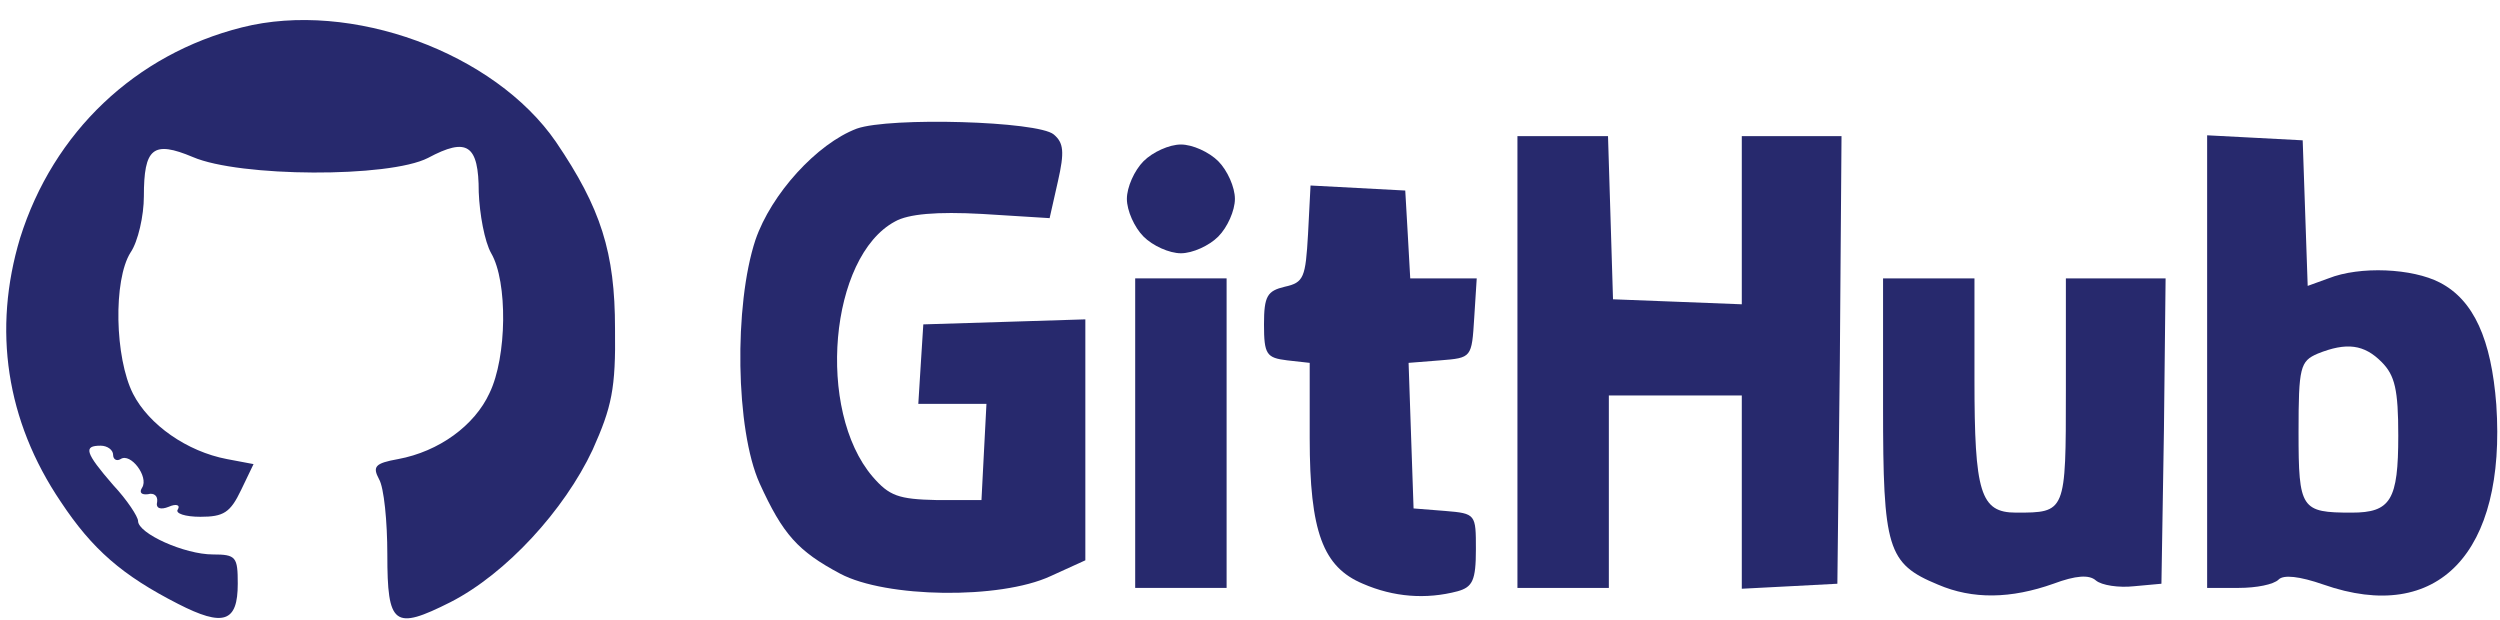 <svg width="117" height="29" viewBox="0 0 117 29" fill="none" xmlns="http://www.w3.org/2000/svg">
<path d="M11.322 1.282C6.344 2.535 2.494 6.176 0.938 11.148C-0.345 15.416 0.277 19.684 2.844 23.482C4.322 25.713 5.722 26.927 8.327 28.258C10.466 29.355 11.127 29.12 11.127 27.319C11.127 26.066 11.05 25.948 9.961 25.948C8.638 25.948 6.461 24.969 6.461 24.382C6.461 24.186 5.955 23.403 5.294 22.698C3.972 21.172 3.894 20.858 4.711 20.858C5.022 20.858 5.294 21.054 5.294 21.289C5.294 21.485 5.45 21.602 5.644 21.485C6.111 21.172 6.966 22.307 6.655 22.816C6.5 23.051 6.616 23.168 6.927 23.129C7.2 23.051 7.394 23.207 7.355 23.482C7.277 23.795 7.511 23.873 7.9 23.716C8.25 23.56 8.444 23.638 8.327 23.834C8.172 24.03 8.677 24.186 9.377 24.186C10.466 24.186 10.777 23.991 11.283 22.933L11.866 21.72L10.622 21.485C8.755 21.132 6.966 19.88 6.227 18.431C5.372 16.747 5.294 13.106 6.111 11.814C6.461 11.305 6.733 10.091 6.733 9.191C6.733 6.92 7.161 6.567 9.027 7.35C11.205 8.29 18.205 8.329 20.033 7.39C21.861 6.411 22.405 6.763 22.405 8.995C22.444 10.013 22.677 11.305 22.988 11.853C23.766 13.184 23.727 16.708 22.911 18.392C22.211 19.919 20.538 21.132 18.633 21.485C17.544 21.68 17.427 21.837 17.738 22.424C17.972 22.816 18.127 24.421 18.127 25.948C18.127 29.276 18.439 29.511 21.083 28.18C23.689 26.849 26.411 23.873 27.733 21.054C28.627 19.057 28.822 18.196 28.783 15.377C28.783 11.814 28.122 9.739 26.022 6.646C23.144 2.456 16.416 -0.01 11.322 1.282Z" fill="#27296D"/>
<path d="M40.099 6.019C38.233 6.724 36.094 9.073 35.355 11.227C34.344 14.281 34.422 20.114 35.55 22.62C36.638 25.009 37.338 25.792 39.322 26.849C41.461 27.984 46.788 28.062 49.161 26.966L50.794 26.222V20.584V14.946L47.022 15.064L43.211 15.181L43.094 17.021L42.977 18.901H44.572H46.166L46.05 21.132L45.933 23.403H43.833C42.044 23.364 41.616 23.207 40.838 22.307C38.194 19.214 38.816 12.01 41.888 10.365C42.511 10.013 43.833 9.895 45.972 10.013L49.122 10.209L49.511 8.486C49.822 7.116 49.783 6.685 49.316 6.293C48.577 5.667 41.655 5.471 40.099 6.019Z" fill="#27296D"/>
<path d="M71.016 16.943V27.514H73.155H75.294V23.012V18.509H78.405H81.516V23.012V27.553L83.772 27.436L85.989 27.319L86.105 16.826L86.183 6.372H83.85H81.516V10.287V14.241L78.522 14.124L75.489 14.007L75.372 10.169L75.255 6.372H73.155H71.016V16.943Z" fill="#27296D"/>
<path d="M103.294 16.943V27.514H104.772C105.589 27.514 106.405 27.358 106.639 27.123C106.872 26.888 107.611 26.966 108.739 27.358C114.105 29.237 117.294 25.87 116.827 18.94C116.594 15.886 115.777 14.046 114.183 13.223C112.9 12.558 110.45 12.44 108.972 13.028L108 13.38L107.883 9.974L107.766 6.567L105.55 6.45L103.294 6.332V16.943ZM111.461 16.943C112.083 17.569 112.239 18.235 112.239 20.388C112.239 23.403 111.889 23.991 110.061 23.991C107.689 23.991 107.572 23.834 107.572 20.232C107.572 17.178 107.65 16.904 108.466 16.551C109.827 16.003 110.644 16.121 111.461 16.943Z" fill="#27296D"/>
<path d="M53.516 7.546C53.088 7.977 52.738 8.76 52.738 9.308C52.738 9.856 53.088 10.639 53.516 11.07C53.944 11.501 54.722 11.853 55.266 11.853C55.811 11.853 56.588 11.501 57.016 11.07C57.444 10.639 57.794 9.856 57.794 9.308C57.794 8.76 57.444 7.977 57.016 7.546C56.588 7.116 55.811 6.763 55.266 6.763C54.722 6.763 53.944 7.116 53.516 7.546Z" fill="#27296D"/>
<path d="M61.216 10.953C61.099 12.989 61.022 13.223 60.127 13.419C59.311 13.615 59.155 13.85 59.155 15.181C59.155 16.591 59.272 16.747 60.244 16.865L61.294 16.982V20.506C61.294 24.891 61.916 26.535 63.783 27.319C65.222 27.945 66.738 28.062 68.216 27.671C68.916 27.475 69.072 27.162 69.072 25.713C69.072 24.069 69.072 24.03 67.633 23.912L66.155 23.795L66.038 20.389L65.922 16.982L67.4 16.865C68.877 16.747 68.877 16.747 68.994 14.868L69.111 13.028H67.555H65.999L65.883 10.953L65.766 8.917L63.55 8.799L61.333 8.682L61.216 10.953Z" fill="#27296D"/>
<path d="M53.127 20.271V27.514H55.266H57.405V20.271V13.028H55.266H53.127V20.271Z" fill="#27296D"/>
<path d="M88.127 19.018C88.127 25.674 88.322 26.379 90.694 27.358C92.327 28.062 94.116 28.023 96.1 27.319C97.15 26.927 97.772 26.888 98.083 27.162C98.355 27.397 99.172 27.514 99.872 27.436L101.155 27.319L101.272 20.154L101.35 13.028H99.016H96.683V18.274C96.683 23.991 96.683 23.991 94.35 23.991C92.677 23.991 92.405 23.051 92.405 17.765V13.028H90.266H88.127V19.018Z" fill="#27296D"/>
</svg>

